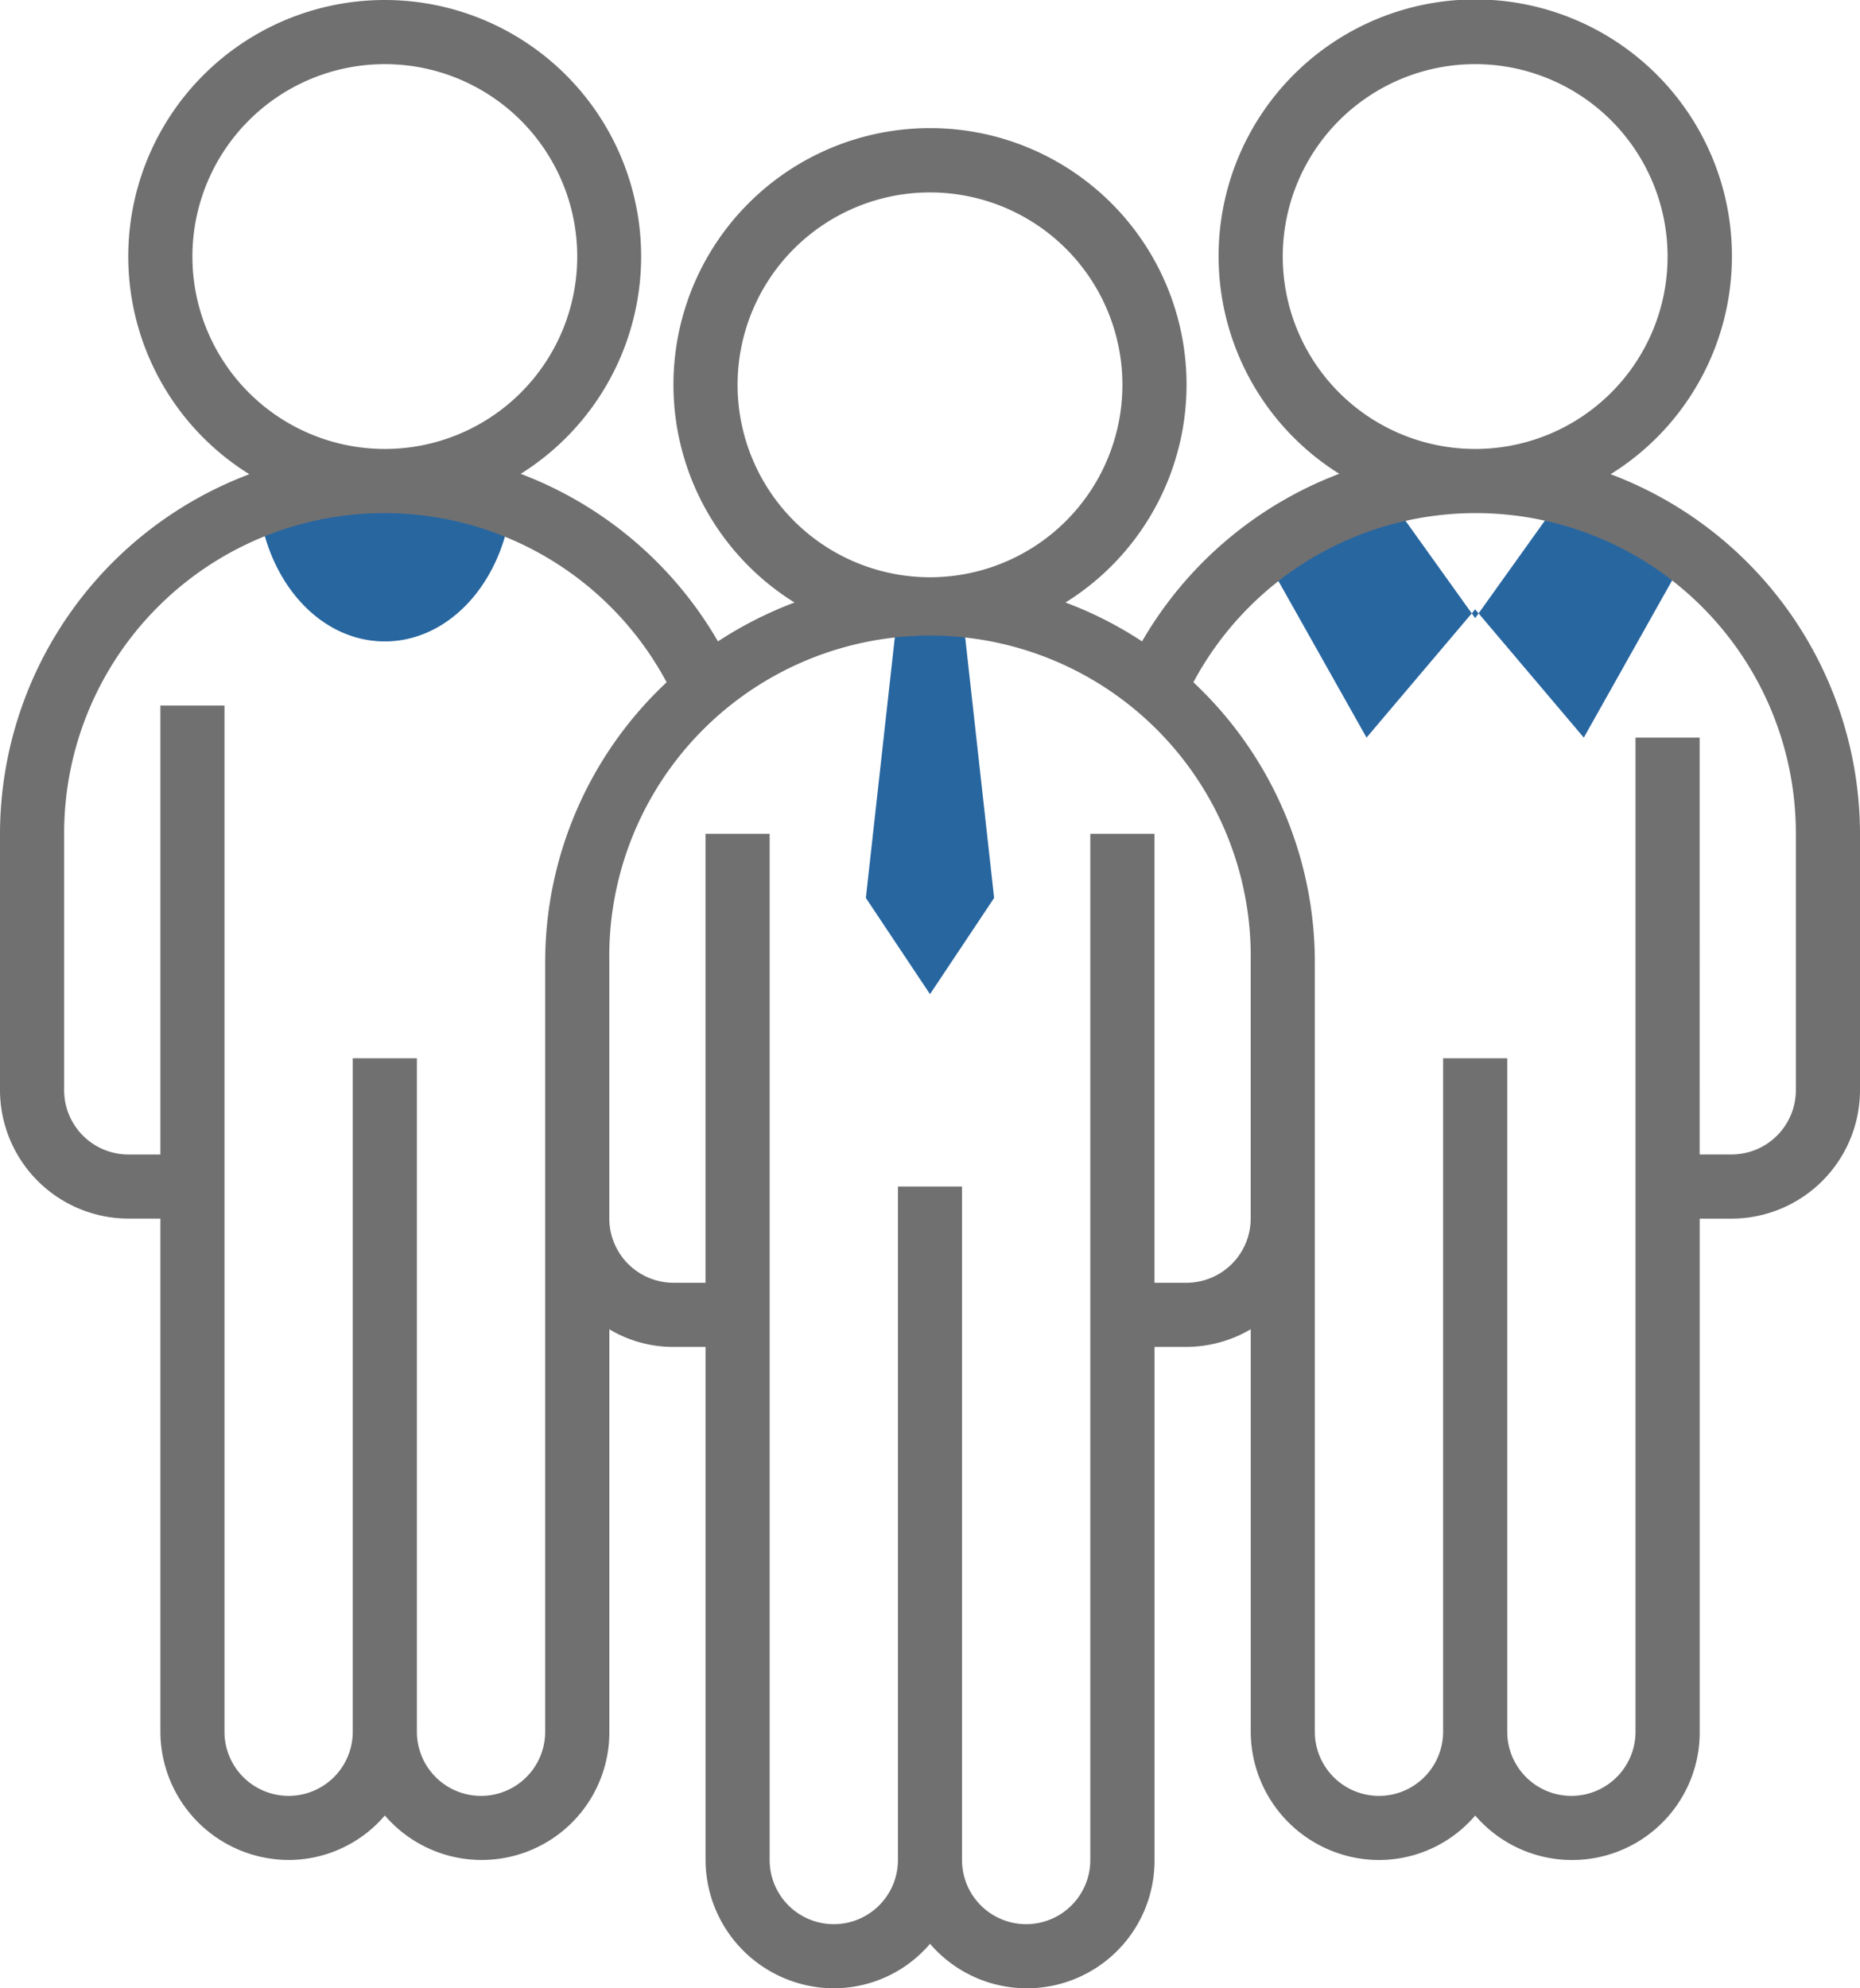 <svg id="Group_816" data-name="Group 816" xmlns="http://www.w3.org/2000/svg" width="161.213" height="172.331" viewBox="0 0 161.213 172.331">
  <g id="Group_819" data-name="Group 819">
    <g id="Group_819-2" data-name="Group 819" transform="translate(22.41 41.693)">
      <path id="Path_530" data-name="Path 530" d="M216,177.016l5.559,8.339,5.559-8.339L224.338,152H218.78Z" transform="translate(-163.363 -140.882)" fill="#2866a0"/>
      <path id="Path_531" data-name="Path 531" d="M351.763,128.112a30.177,30.177,0,0,0-10.666-5.177l-7.748,10.84L325.567,122.9a30.176,30.176,0,0,0-10.667,5.177l9.033,16.052,9.416-11.118,9.416,11.118Z" transform="translate(-227.901 -121.892)" fill="#2866a0"/>
      <path id="Path_532" data-name="Path 532" d="M75.444,133.9c5.559,0,10.18-5.073,10.979-11.882A30.21,30.21,0,0,0,75.444,120,30.935,30.935,0,0,0,64.5,122.05C65.3,128.86,69.885,133.9,75.444,133.9Z" transform="translate(-64.5 -120)" fill="#2866a0"/>
    </g>
    <path id="Path_533" data-name="Path 533" d="M139.6,41.1a22.247,22.247,0,1,0-23.522-.035A33.447,33.447,0,0,0,98.986,55.591a33.1,33.1,0,0,0-6.636-3.37,22.236,22.236,0,1,0-23.487,0,34.025,34.025,0,0,0-6.636,3.37A33.447,33.447,0,0,0,45.133,41.068a22.226,22.226,0,1,0-23.522.035A33.357,33.357,0,0,0,0,72.268V94.5a11.151,11.151,0,0,0,11.118,11.118H13.9v44.472a11.151,11.151,0,0,0,11.118,11.118,10.984,10.984,0,0,0,8.339-3.857,11.063,11.063,0,0,0,19.457-7.261V115.211a10.76,10.76,0,0,0,5.559,1.529h2.78v44.472a11.151,11.151,0,0,0,11.118,11.118,10.984,10.984,0,0,0,8.339-3.857,11.063,11.063,0,0,0,19.457-7.262V116.74h2.78a11.1,11.1,0,0,0,5.559-1.529v34.883a11.151,11.151,0,0,0,11.118,11.118,10.984,10.984,0,0,0,8.339-3.857,11.063,11.063,0,0,0,19.457-7.261V105.622h2.78A11.151,11.151,0,0,0,161.213,94.5V72.268A33.357,33.357,0,0,0,139.6,41.1ZM111.181,22.236a16.677,16.677,0,1,1,16.677,16.677A16.681,16.681,0,0,1,111.181,22.236ZM63.929,33.354A16.677,16.677,0,1,1,80.606,50.032,16.681,16.681,0,0,1,63.929,33.354ZM16.677,22.236A16.677,16.677,0,1,1,33.354,38.913,16.681,16.681,0,0,1,16.677,22.236ZM47.252,150.095a5.559,5.559,0,0,1-11.118,0V91.724H30.575v58.37a5.559,5.559,0,0,1-11.118,0V61.15H13.9v38.913h-2.78A5.575,5.575,0,0,1,5.559,94.5V72.268a27.75,27.75,0,0,1,52.22-13.133A33.228,33.228,0,0,0,47.252,83.386v66.709Zm55.591-38.913h-2.78V72.268H94.5v88.945a5.559,5.559,0,1,1-11.118,0v-58.37H77.827v58.37a5.559,5.559,0,1,1-11.118,0V72.268H61.15v38.913H58.37a5.575,5.575,0,0,1-5.559-5.559V83.386a27.8,27.8,0,1,1,55.591,0v22.236A5.575,5.575,0,0,1,102.843,111.181ZM155.654,94.5a5.575,5.575,0,0,1-5.559,5.559h-2.78V63.929h-5.559v86.165a5.559,5.559,0,1,1-11.118,0V91.724h-5.559v58.37a5.559,5.559,0,0,1-11.118,0V83.386a33.228,33.228,0,0,0-10.527-24.251,27.75,27.75,0,0,1,52.22,13.133Z" transform="translate(0 0)" fill="#707070"/>
  </g>
</svg>
